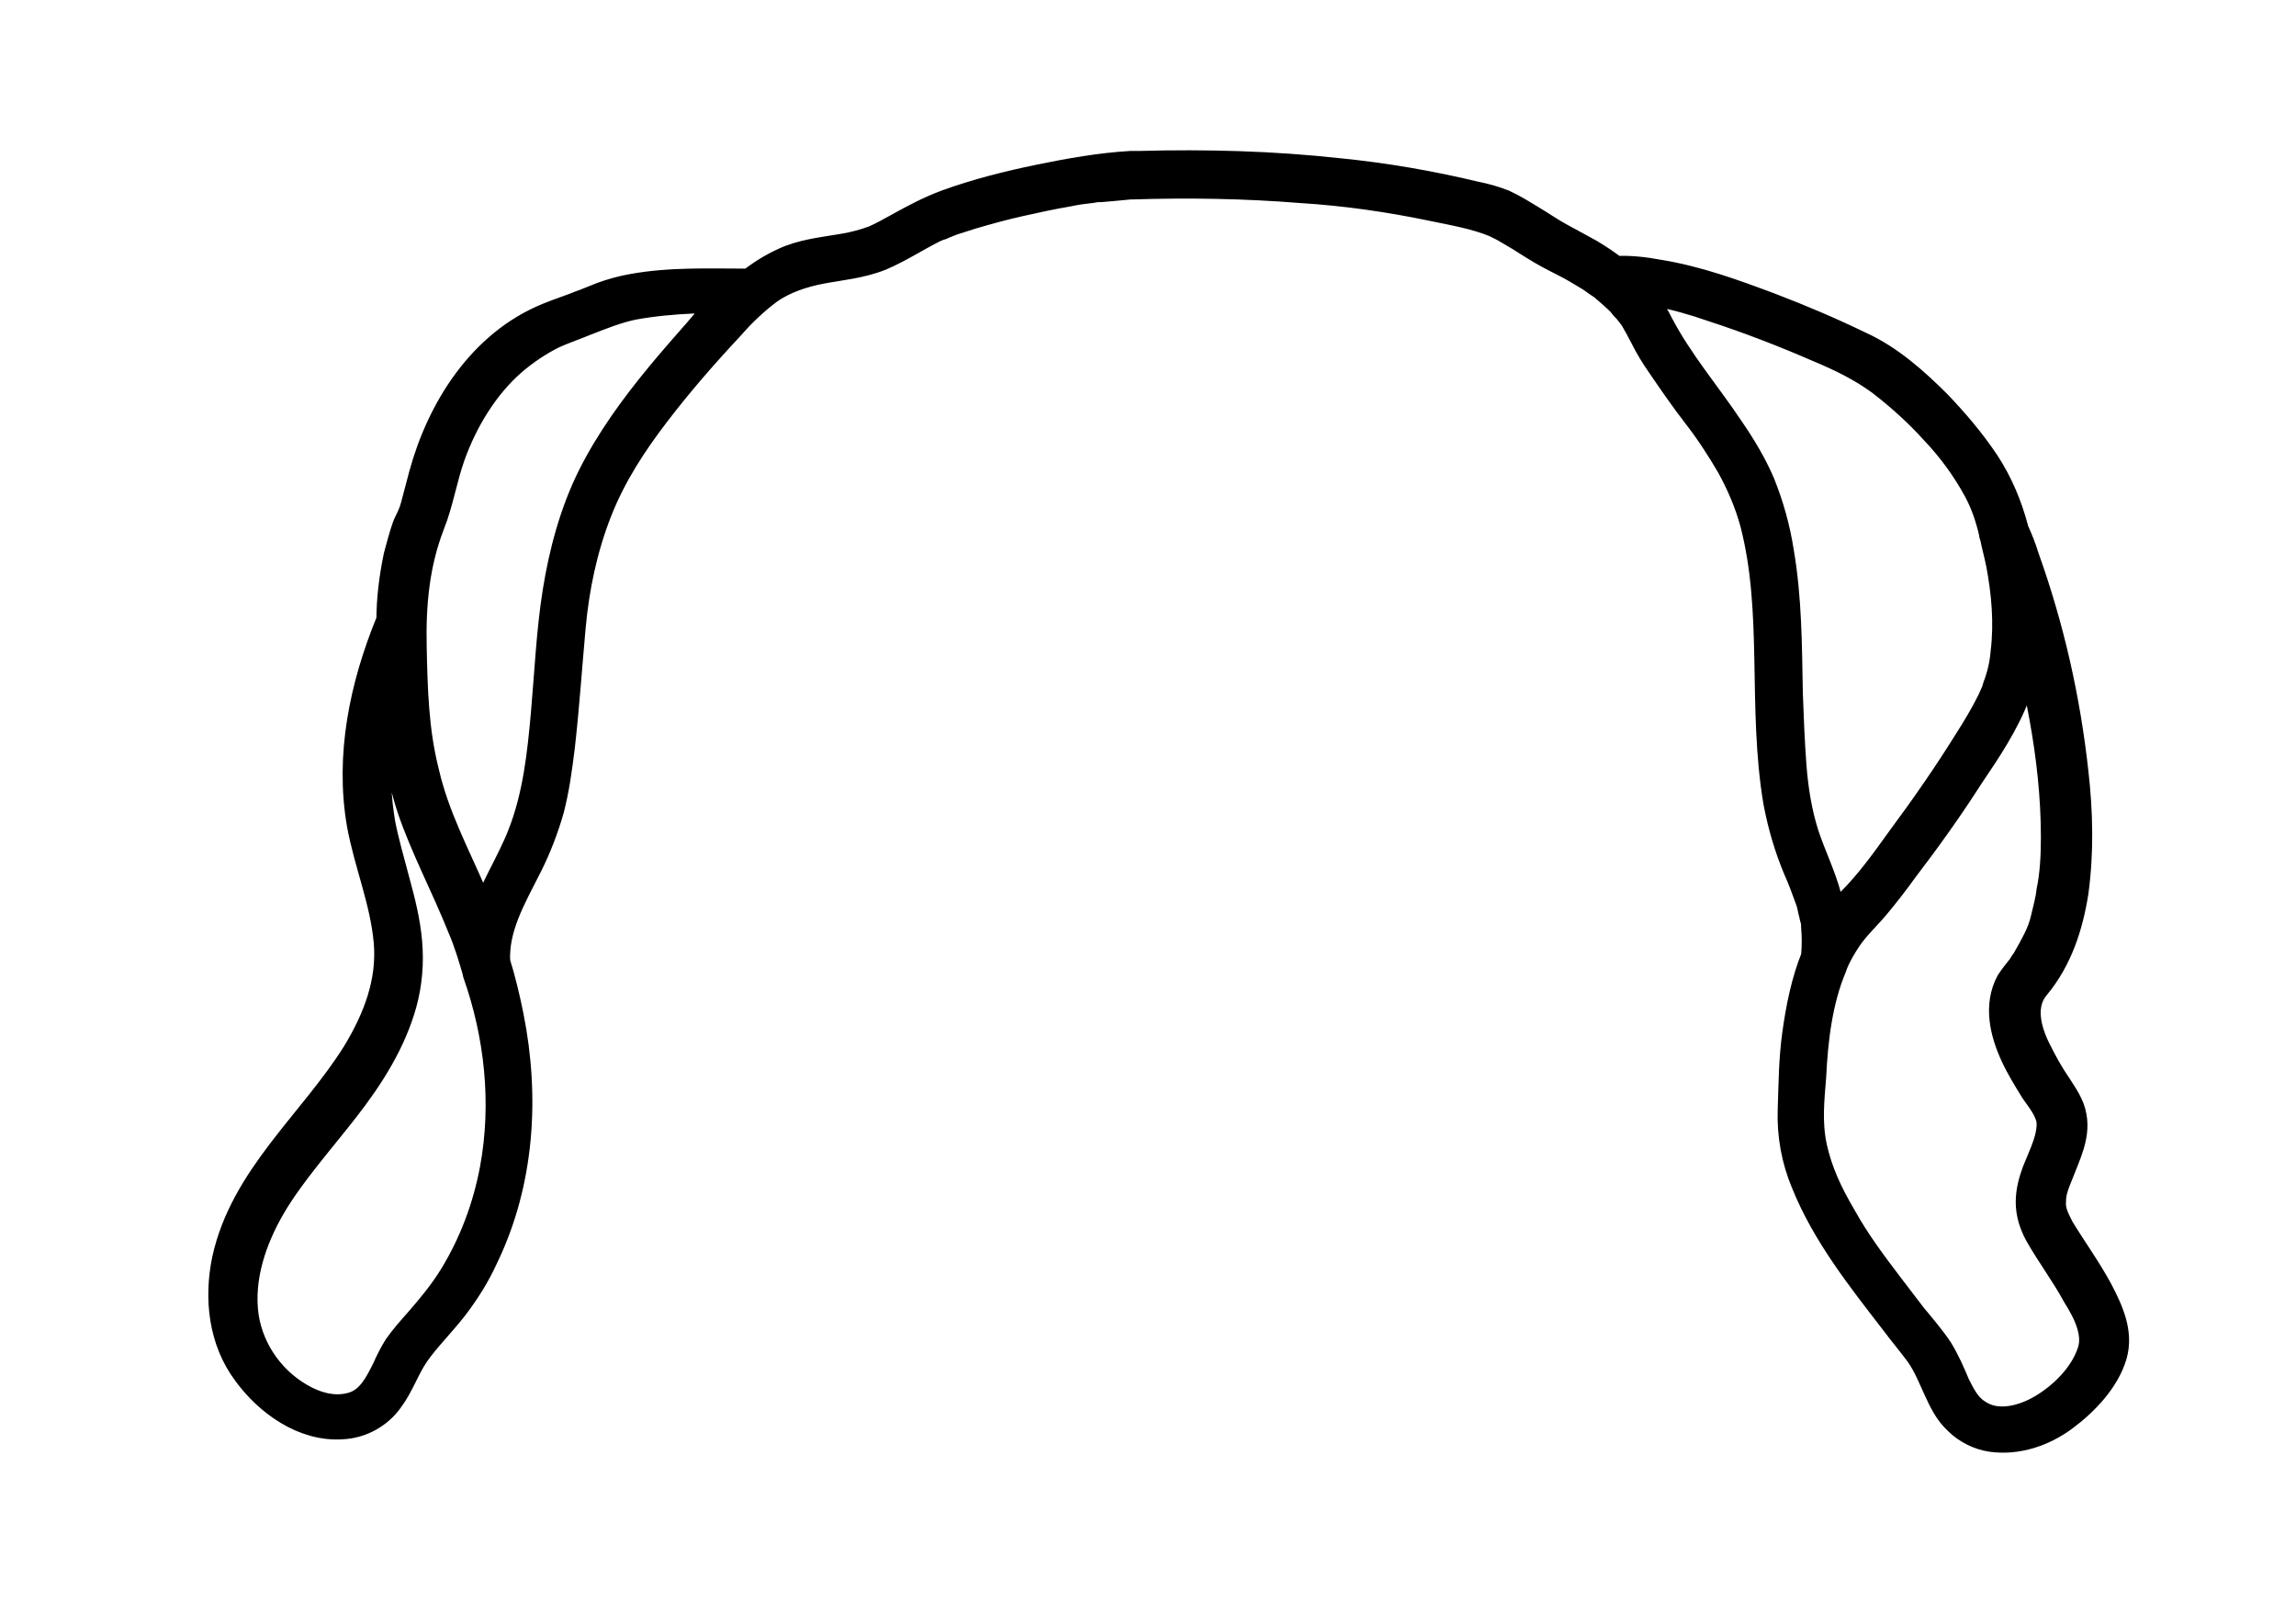 <?xml version="1.0" encoding="utf-8"?>
<!-- Generator: Adobe Illustrator 27.9.0, SVG Export Plug-In . SVG Version: 6.00 Build 0)  -->
<svg version="1.1" id="Layer_1" xmlns="http://www.w3.org/2000/svg" xmlns:xlink="http://www.w3.org/1999/xlink" x="0px" y="0px"
	 viewBox="0 0 255.6 179.5" style="enable-background:new 0 0 255.6 179.5;" xml:space="preserve">
<g>
	<path style="stroke:#000000;stroke-width:3;stroke-linecap:round;stroke-linejoin:round;stroke-miterlimit:10;" d="M233.7,143.6
		c-1.3-2.4-2.9-4.6-4.3-6.9c-0.5-1-1-1.9-0.9-3c0-1.1,0.4-2,0.8-3c0.8-2.1,1.9-4.2,1.5-6.4c-0.2-1.3-1-2.4-1.7-3.5
		c-0.9-1.3-1.6-2.6-2.3-4c-1.1-2.2-1.8-5-0.1-7c2.5-3,3.7-6.7,4.3-10.5c0.6-4.4,0.5-8.9,0-13.3c-0.9-8.2-2.7-16.2-5.5-24
		c-0.3-1-0.7-2-1.2-3.1c0,0,0-0.1,0-0.1c-0.7-2.6-1.7-5-3.2-7.3c-1.6-2.4-3.4-4.5-5.3-6.5c-2.6-2.6-5.4-5.1-8.7-6.6
		c-3.3-1.6-6.6-3-10-4.3c-4-1.5-8.1-3-12.4-3.7c-1.6-0.3-3.3-0.5-4.9-0.4c-0.9-0.7-1.8-1.3-2.8-1.9c-1.1-0.6-2.2-1.2-3.3-1.8
		s-2.1-1.3-3.1-1.9s-2.1-1.3-3.2-1.8c-1-0.4-2.1-0.7-3.1-0.9c-5-1.2-10.2-2.1-15.3-2.6c-7.3-0.8-14.7-1-22.1-0.8h-1
		c-3.4,0.2-6.8,0.8-10.2,1.5c-3.4,0.7-7,1.6-10.3,2.8c-1.9,0.7-3.6,1.6-5.4,2.6c-0.9,0.5-1.8,1-2.7,1.4c-1.1,0.4-2.2,0.7-3.4,0.9
		c-2.3,0.4-4.6,0.6-6.7,1.6c-1.3,0.6-2.6,1.4-3.7,2.3h-0.2c-4.3,0-8.7-0.2-13,0.6c-1.1,0.2-2.2,0.5-3.3,0.9l-1.5,0.6l-0.5,0.2
		l-0.3,0.1c-1.2,0.5-2.5,0.9-3.7,1.4C53.6,38.2,49,45.5,47,52.9c-0.3,1.1-0.6,2.3-0.9,3.4s-0.6,1.5-0.9,2.2c-0.4,1.1-0.7,2.3-1,3.4
		c-0.5,2.4-0.8,4.8-0.8,7.2l-0.1,0.2c-2.9,7.1-4.5,14.8-3.2,22.4c0.8,4.4,2.6,8.6,3,13.1c0.4,4.5-1.2,8.6-3.5,12.4
		c-4.8,7.7-12.5,13.8-14.5,23c-0.9,4.3-0.4,9,2.3,12.6c2.4,3.3,6.4,6.2,10.7,5.9c2.1-0.1,4.1-1.2,5.3-2.9c1.2-1.6,1.8-3.5,2.9-5.1
		s2.9-3.4,4.3-5.2c1.3-1.7,2.5-3.6,3.4-5.6c4-8.3,4.6-17.8,2.8-26.8c-0.4-2-0.9-4.1-1.5-6c-0.1-1.9,0.3-3.6,1-5.4s1.7-3.6,2.6-5.4
		c1-2,1.8-4.1,2.4-6.2c0.6-2.3,0.9-4.6,1.2-7c0.5-4.4,0.8-8.9,1.2-13.3S65,61.1,66.6,57s3.9-7.6,6.5-11c2.6-3.4,5.4-6.6,8.3-9.7
		c1.3-1.5,2.8-2.9,4.3-4c1.6-1.1,3.6-1.8,5.7-2.2c2.1-0.4,4.5-0.6,6.7-1.5c2.1-0.9,3.9-2.1,5.9-3.1l0.7-0.3h0.1l0.2-0.1l1-0.4
		l2.2-0.7c1.7-0.5,3.5-1,5.3-1.4s3.6-0.8,5.4-1.1c0.9-0.2,1.7-0.3,2.6-0.4l0.6-0.1h0.4l1.2-0.1l2.1-0.2h0.2
		c6.3-0.2,12.6-0.1,18.8,0.4c4.9,0.3,9.8,1,14.6,2c2.4,0.5,4.8,0.9,7,1.8l0.2,0.1l0.2,0.1l0.6,0.3l1.7,1c1.1,0.7,2.2,1.4,3.3,2
		s2.2,1.1,3.2,1.7l1.5,0.9l0.7,0.5l0.3,0.2l0.3,0.2c0.7,0.6,1.4,1.2,2,1.8l0.4,0.5l0.2,0.2l0.1,0.1l0.7,0.9c0.4,0.7,0.8,1.4,1.2,2.2
		c0.5,1,1.1,2,1.8,3c1.3,1.9,2.6,3.8,4,5.6c1.4,1.8,2.7,3.8,3.8,5.7c1.1,2,2,4.1,2.6,6.3c1.3,5,1.5,10.1,1.6,15.2
		c0.1,5.1,0.1,10.6,1,15.9c0.5,2.6,1.2,5,2.2,7.4c0.5,1.1,0.9,2.2,1.3,3.3c0.2,0.5,0.3,1,0.4,1.5c0.1,0.3,0.1,0.5,0.2,0.8l0.1,0.4
		c0,0.1,0,0.2,0,0.3c0,0,0,0.1,0,0.1c0.1,1.1,0.1,2.2,0,3.3v0.1c-1.1,2.7-1.7,5.7-2.1,8.6s-0.4,5.6-0.5,8.4
		c-0.1,2.8,0.4,5.6,1.5,8.2c2.3,5.7,6.2,10.6,9.9,15.4c0.9,1.2,1.9,2.4,2.8,3.6c0.9,1.3,1.4,2.6,2,3.9c0.6,1.3,1.2,2.6,2.3,3.6
		c1,1,2.4,1.7,3.8,1.9c2.9,0.4,5.8-0.6,8.1-2.3c2.3-1.7,4.7-4.2,5.5-7C236,148.3,234.9,145.9,233.7,143.6z M54.9,130.2
		c-0.8,4.2-2.3,8.2-4.5,11.8c-1.1,1.8-2.5,3.5-3.9,5.1c-0.8,0.9-1.6,1.8-2.3,2.8c-0.5,0.8-0.9,1.6-1.3,2.5c-0.8,1.6-1.7,3.4-3.5,4
		c-1.8,0.6-3.7,0.2-5.3-0.6c-3.6-1.8-6.2-5.3-6.8-9.3c-0.6-4.3,0.9-8.6,3-12.2s5.4-7.3,8.2-10.9c2.8-3.6,5.2-7.4,6.4-11.7
		c0.6-2.2,0.8-4.5,0.6-6.8c-0.2-2.4-0.8-4.7-1.4-6.9c-0.6-2.3-1.2-4.3-1.6-6.4c-0.2-1.3-0.4-2.7-0.4-4c-0.1-3.6,0.4-7.2,1.3-10.7
		c0-0.1,0.1-0.3,0.1-0.4c0.2,4.6,0.8,9.2,2.2,13.5c1.5,4.4,3.8,8.7,5.6,13.2c0.7,1.6,1.2,3.3,1.7,5c0,0,0,0,0,0.1
		C55.4,115.1,56.3,122.7,54.9,130.2z M77.6,36.9c-1.5,1.7-2.9,3.3-4.3,5c-2.8,3.4-5.5,7.1-7.5,11.1c-2,4-3.2,8.5-3.9,12.9
		s-0.9,9-1.3,13.5c-0.4,4.5-0.9,9.2-2.6,13.5c-1.2,3.1-3.2,6.1-4.2,9.3c-0.4-0.9-0.8-1.8-1.1-2.7c-1.9-4.4-4.2-8.7-5.3-13.5
		c-1.2-4.7-1.3-9.4-1.4-14c-0.1-4.7,0.3-9.2,2-13.6c1-2.5,1.4-5.2,2.3-7.7c1.4-3.9,3.7-7.7,6.8-10.4c1.4-1.2,2.9-2.2,4.5-3
		c1.1-0.5,2.3-0.9,3.5-1.4c1.8-0.7,3.5-1.4,5.4-1.8c2.2-0.4,4.4-0.6,6.6-0.7h3.7C79.6,34.6,78.6,35.7,77.6,36.9z M201,92.9
		c-0.8-2.5-1.2-5.1-1.4-7.7c-0.2-2.7-0.3-5.3-0.4-8c-0.1-5.3-0.1-10.6-1-15.8c-0.4-2.6-1.1-5.1-2.1-7.6c-0.9-2.1-2.1-4.1-3.4-6
		c-2.6-3.9-5.7-7.5-7.9-11.7c-0.7-1.4-1.5-2.6-2.5-3.8c0.7,0.1,1.3,0.2,2.1,0.3c2.1,0.4,4.2,1,6.2,1.7c4,1.3,7.9,2.8,11.8,4.5
		c2.4,1,4.7,2.1,6.9,3.7c2.2,1.7,4.2,3.5,6,5.5c1.9,2,3.5,4.2,4.8,6.6c0.8,1.5,1.3,3,1.7,4.7c0,0.1,0,0.2,0.1,0.4
		c0.2,1,0.5,2.1,0.7,3.1c0.6,3.2,0.9,6.5,0.5,9.8c-0.1,1.3-0.4,2.6-0.9,3.9l-0.1,0.4l-0.1,0.2l-0.4,0.9c-0.8,1.6-1.7,3.1-2.6,4.5
		c-2.3,3.7-4.8,7.3-7.4,10.8c-1.8,2.5-3.5,4.9-5.7,7.1c-0.6,0.6-1.2,1.3-1.7,2c-0.1-0.9-0.4-1.8-0.7-2.6
		C202.9,97.5,201.8,95.3,201,92.9z M232.7,150.6c-0.9,2.6-3.2,4.8-5.4,6.1s-5.1,2-7.2,0.5c-1.1-0.7-1.7-1.9-2.3-3.1
		c-0.5-1.2-1.1-2.6-1.9-3.9c-0.8-1.2-1.9-2.5-2.9-3.7l-2.6-3.4c-1.9-2.5-3.7-4.9-5.2-7.6c-1.6-2.7-2.7-5.1-3.3-7.8
		c-0.6-2.8-0.3-5.3-0.1-7.9c0.2-4.1,0.7-8.4,2.3-12.2c0-0.1,0.1-0.2,0.1-0.3c0.4-1,1-2,1.6-2.9c0.9-1.3,2.1-2.4,3.1-3.6
		c1-1.2,2.1-2.6,3.1-4c2.6-3.4,5.1-6.9,7.4-10.5c1.9-2.8,3.9-5.8,5.1-9c0.7-1.9,1-3.8,1.1-5.8c0.7,2.8,1.3,5.5,1.8,8.3
		c0.8,4.4,1.3,8.9,1.3,13.4c0,2-0.1,4.1-0.5,6c-0.1,1-0.4,2-0.6,2.9c-0.2,0.9-0.5,1.7-0.9,2.5c-0.4,0.8-0.8,1.5-1.2,2.2
		c-0.1,0.2-0.3,0.4-0.4,0.6c0,0.1-0.1,0.2-0.2,0.3c-0.4,0.5-0.8,1-1.2,1.6c-1.4,2.6-0.7,5.6,0.5,8.2c0.6,1.3,1.4,2.6,2.2,3.9
		c0.7,1,1.6,2.1,1.8,3.3c0.1,0.8-0.1,1.8-0.4,2.7c-0.3,0.9-0.8,2-1.2,3c-0.4,1.1-0.7,2.2-0.7,3.4c0,1.3,0.4,2.5,1,3.6
		c1.3,2.3,2.9,4.4,4.2,6.8C232.3,146.1,233.5,148.5,232.7,150.6z"/>
</g>
</svg>
